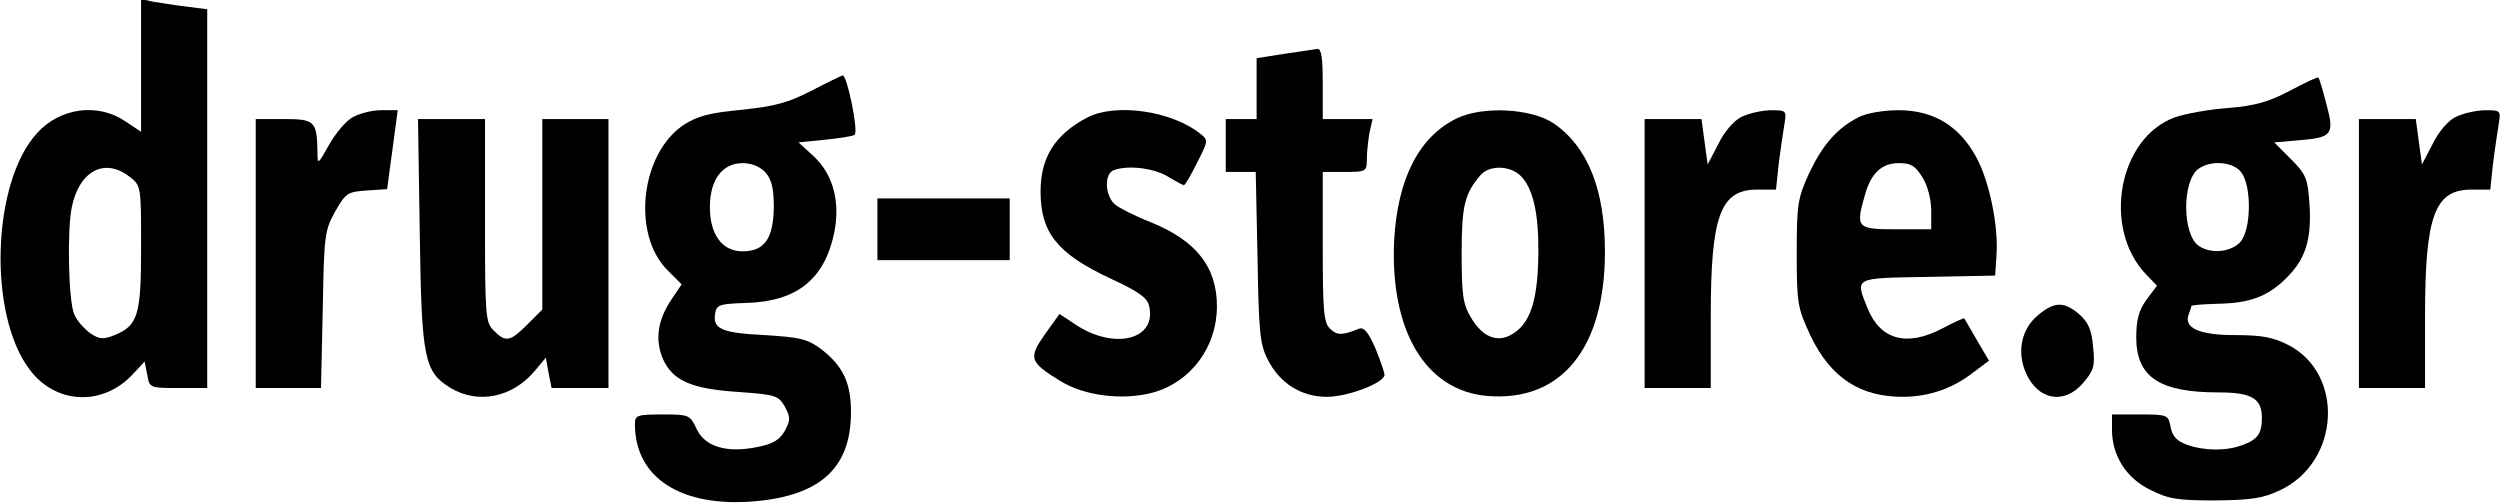 <?xml version="1.0" standalone="no"?>
<!DOCTYPE svg PUBLIC "-//W3C//DTD SVG 20010904//EN"
        "http://www.w3.org/TR/2001/REC-SVG-20010904/DTD/svg10.dtd">
<svg version="1.0" xmlns="http://www.w3.org/2000/svg"
     width="567pt" height="114pt" viewBox="0 0 567 114"
     preserveAspectRatio="xMidYMid meet">

    <g transform="translate(0,114) scale(0.1,-0.1)"
       fill="#000000" stroke="none">
        <path d="M320 991 l0 -150 -36 24 c-62 42 -148 31 -200 -27 -102 -111 -112
-410 -17 -536 59 -79 165 -84 233 -12 l28 30 6 -30 c5 -30 6 -30 71 -30 l65 0
0 429 0 430 -47 6 c-27 3 -60 9 -75 11 l-28 6 0 -151z m-26 -252 c26 -20 26
-21 26 -160 0 -154 -7 -177 -60 -199 -25 -10 -34 -10 -55 4 -14 10 -31 29 -37
44 -13 32 -16 192 -5 243 17 82 75 112 131 68z"/>
        <path d="M2913 1018 l-63 -10 0 -69 0 -69 -35 0 -35 0 0 -60 0 -60 34 0 34 0
4 -192 c3 -169 5 -198 23 -233 27 -54 76 -85 134 -85 49 0 131 32 131 50 0 6
-10 34 -21 61 -17 38 -26 48 -38 43 -37 -15 -49 -15 -65 1 -14 14 -16 42 -16
186 l0 169 50 0 c48 0 50 1 50 29 0 16 3 43 6 60 l7 31 -57 0 -56 0 0 80 c0
58 -3 80 -12 79 -7 -1 -41 -6 -75 -11z"/>
        <path d="M1840 934 c-53 -27 -82 -35 -158 -43 -73 -7 -100 -14 -131 -34 -98
-65 -119 -248 -37 -330 l32 -32 -23 -34 c-31 -46 -38 -90 -20 -134 22 -50 64
-69 172 -76 84 -6 90 -8 105 -33 13 -25 13 -31 0 -55 -12 -21 -27 -30 -63 -37
-70 -14 -118 1 -137 41 -15 32 -17 33 -77 33 -59 0 -63 -2 -63 -22 0 -122 105
-189 271 -175 150 13 219 76 219 202 0 67 -18 104 -66 142 -32 24 -48 28 -130
33 -98 5 -118 14 -112 49 3 20 10 22 73 24 113 4 175 54 197 159 14 70 -2 132
-47 174 l-34 31 59 6 c32 3 63 8 68 11 10 6 -17 137 -27 135 -3 -1 -35 -16
-71 -35z m-104 -185 c14 -16 19 -36 19 -79 -1 -71 -21 -100 -71 -100 -46 0
-74 38 -74 100 0 62 28 100 74 100 21 0 40 -8 52 -21z"/>
        <path d="M5193 934 c-47 -25 -79 -34 -140 -39 -43 -3 -97 -13 -120 -21 -128
-46 -166 -251 -66 -356 l25 -26 -24 -32 c-17 -24 -23 -45 -23 -85 0 -90 52
-125 187 -125 75 0 98 -14 98 -58 0 -35 -10 -49 -43 -61 -36 -14 -86 -14 -126
0 -23 8 -34 19 -38 40 -5 28 -7 29 -69 29 l-64 0 0 -35 c0 -59 33 -110 87
-136 41 -21 63 -24 148 -24 84 1 108 5 148 24 134 65 144 262 18 328 -35 18
-60 23 -122 23 -81 0 -117 16 -105 47 3 8 6 17 6 19 0 2 26 4 58 5 73 1 115
16 157 58 44 43 58 88 53 167 -4 58 -7 68 -42 103 l-38 38 57 5 c75 6 80 13
61 83 -8 31 -16 58 -18 59 -2 2 -31 -12 -65 -30z m-109 -186 c24 -34 21 -133
-4 -158 -23 -23 -68 -26 -94 -7 -37 27 -37 147 0 174 29 21 81 16 98 -9z"/>
        <path d="M798 873 c-15 -9 -38 -37 -52 -62 -25 -45 -26 -45 -26 -16 -1 70 -6
75 -76 75 l-64 0 0 -305 0 -305 74 0 74 0 4 178 c3 167 4 179 28 222 24 42 28
45 72 48 l46 3 6 45 c3 24 9 64 12 89 l6 45 -38 0 c-22 0 -51 -8 -66 -17z"/>
        <path d="M2465 873 c-72 -38 -105 -90 -105 -167 0 -94 38 -141 157 -197 63
-29 84 -43 89 -62 19 -77 -78 -102 -167 -43 l-36 24 -33 -46 c-38 -54 -35 -63
33 -105 55 -35 144 -46 213 -27 85 24 144 103 144 195 0 90 -47 149 -150 191
-36 14 -73 33 -82 41 -22 20 -24 69 -2 77 32 12 90 5 122 -14 18 -11 35 -20
37 -20 3 0 16 23 30 51 25 49 26 51 8 65 -65 53 -194 71 -258 37z"/>
        <path d="M3305 872 c-86 -41 -135 -136 -143 -276 -10 -206 71 -342 211 -354
168 -14 267 108 267 327 0 141 -39 238 -116 291 -50 34 -160 40 -219 12z m144
-131 c28 -28 41 -85 40 -176 -1 -99 -16 -152 -52 -178 -36 -27 -73 -15 -101
33 -18 30 -21 52 -21 145 0 110 7 136 43 178 20 23 67 22 91 -2z"/>
        <path d="M3948 874 c-16 -8 -39 -35 -51 -61 l-24 -46 -7 51 -7 52 -64 0 -65 0
0 -305 0 -305 75 0 75 0 0 164 c0 227 22 286 105 286 l43 0 6 58 c4 31 10 72
13 90 5 32 5 32 -33 32 -22 -1 -51 -8 -66 -16z"/>
        <path d="M4215 874 c-49 -25 -81 -62 -112 -127 -26 -57 -28 -71 -28 -182 0
-114 2 -123 31 -186 46 -96 113 -140 213 -139 57 1 110 19 156 55 l36 27 -27
46 c-15 26 -28 48 -29 50 -1 1 -24 -9 -50 -23 -80 -42 -140 -26 -169 45 -29
72 -33 69 137 72 l152 3 3 45 c5 67 -16 169 -46 224 -39 71 -97 106 -176 106
-36 0 -74 -7 -91 -16z m145 -136 c12 -19 20 -51 20 -75 l0 -43 -80 0 c-89 0
-92 3 -70 79 14 49 38 71 77 71 27 0 37 -6 53 -32z"/>
        <path d="M5568 874 c-16 -8 -39 -35 -51 -61 l-24 -46 -7 51 -7 52 -64 0 -65 0
0 -305 0 -305 75 0 75 0 0 164 c0 227 22 286 105 286 l43 0 6 58 c4 31 10 72
13 90 5 32 5 32 -33 32 -22 -1 -51 -8 -66 -16z"/>
        <path d="M952 613 c4 -288 10 -316 70 -353 62 -37 140 -22 191 39 l25 30 6
-34 7 -35 64 0 65 0 0 305 0 305 -75 0 -75 0 0 -216 0 -216 -34 -34 c-39 -39
-49 -41 -76 -14 -19 19 -20 33 -20 250 l0 230 -76 0 -76 0 4 -257z"/>
        <path d="M1990 620 l0 -70 150 0 150 0 0 70 0 70 -150 0 -150 0 0 -70z"/>
        <path d="M4622 425 c-37 -31 -48 -81 -28 -129 27 -64 88 -75 131 -24 24 28 27
39 22 82 -3 38 -11 55 -31 73 -35 30 -57 29 -94 -2z"/>
    </g>
</svg>
